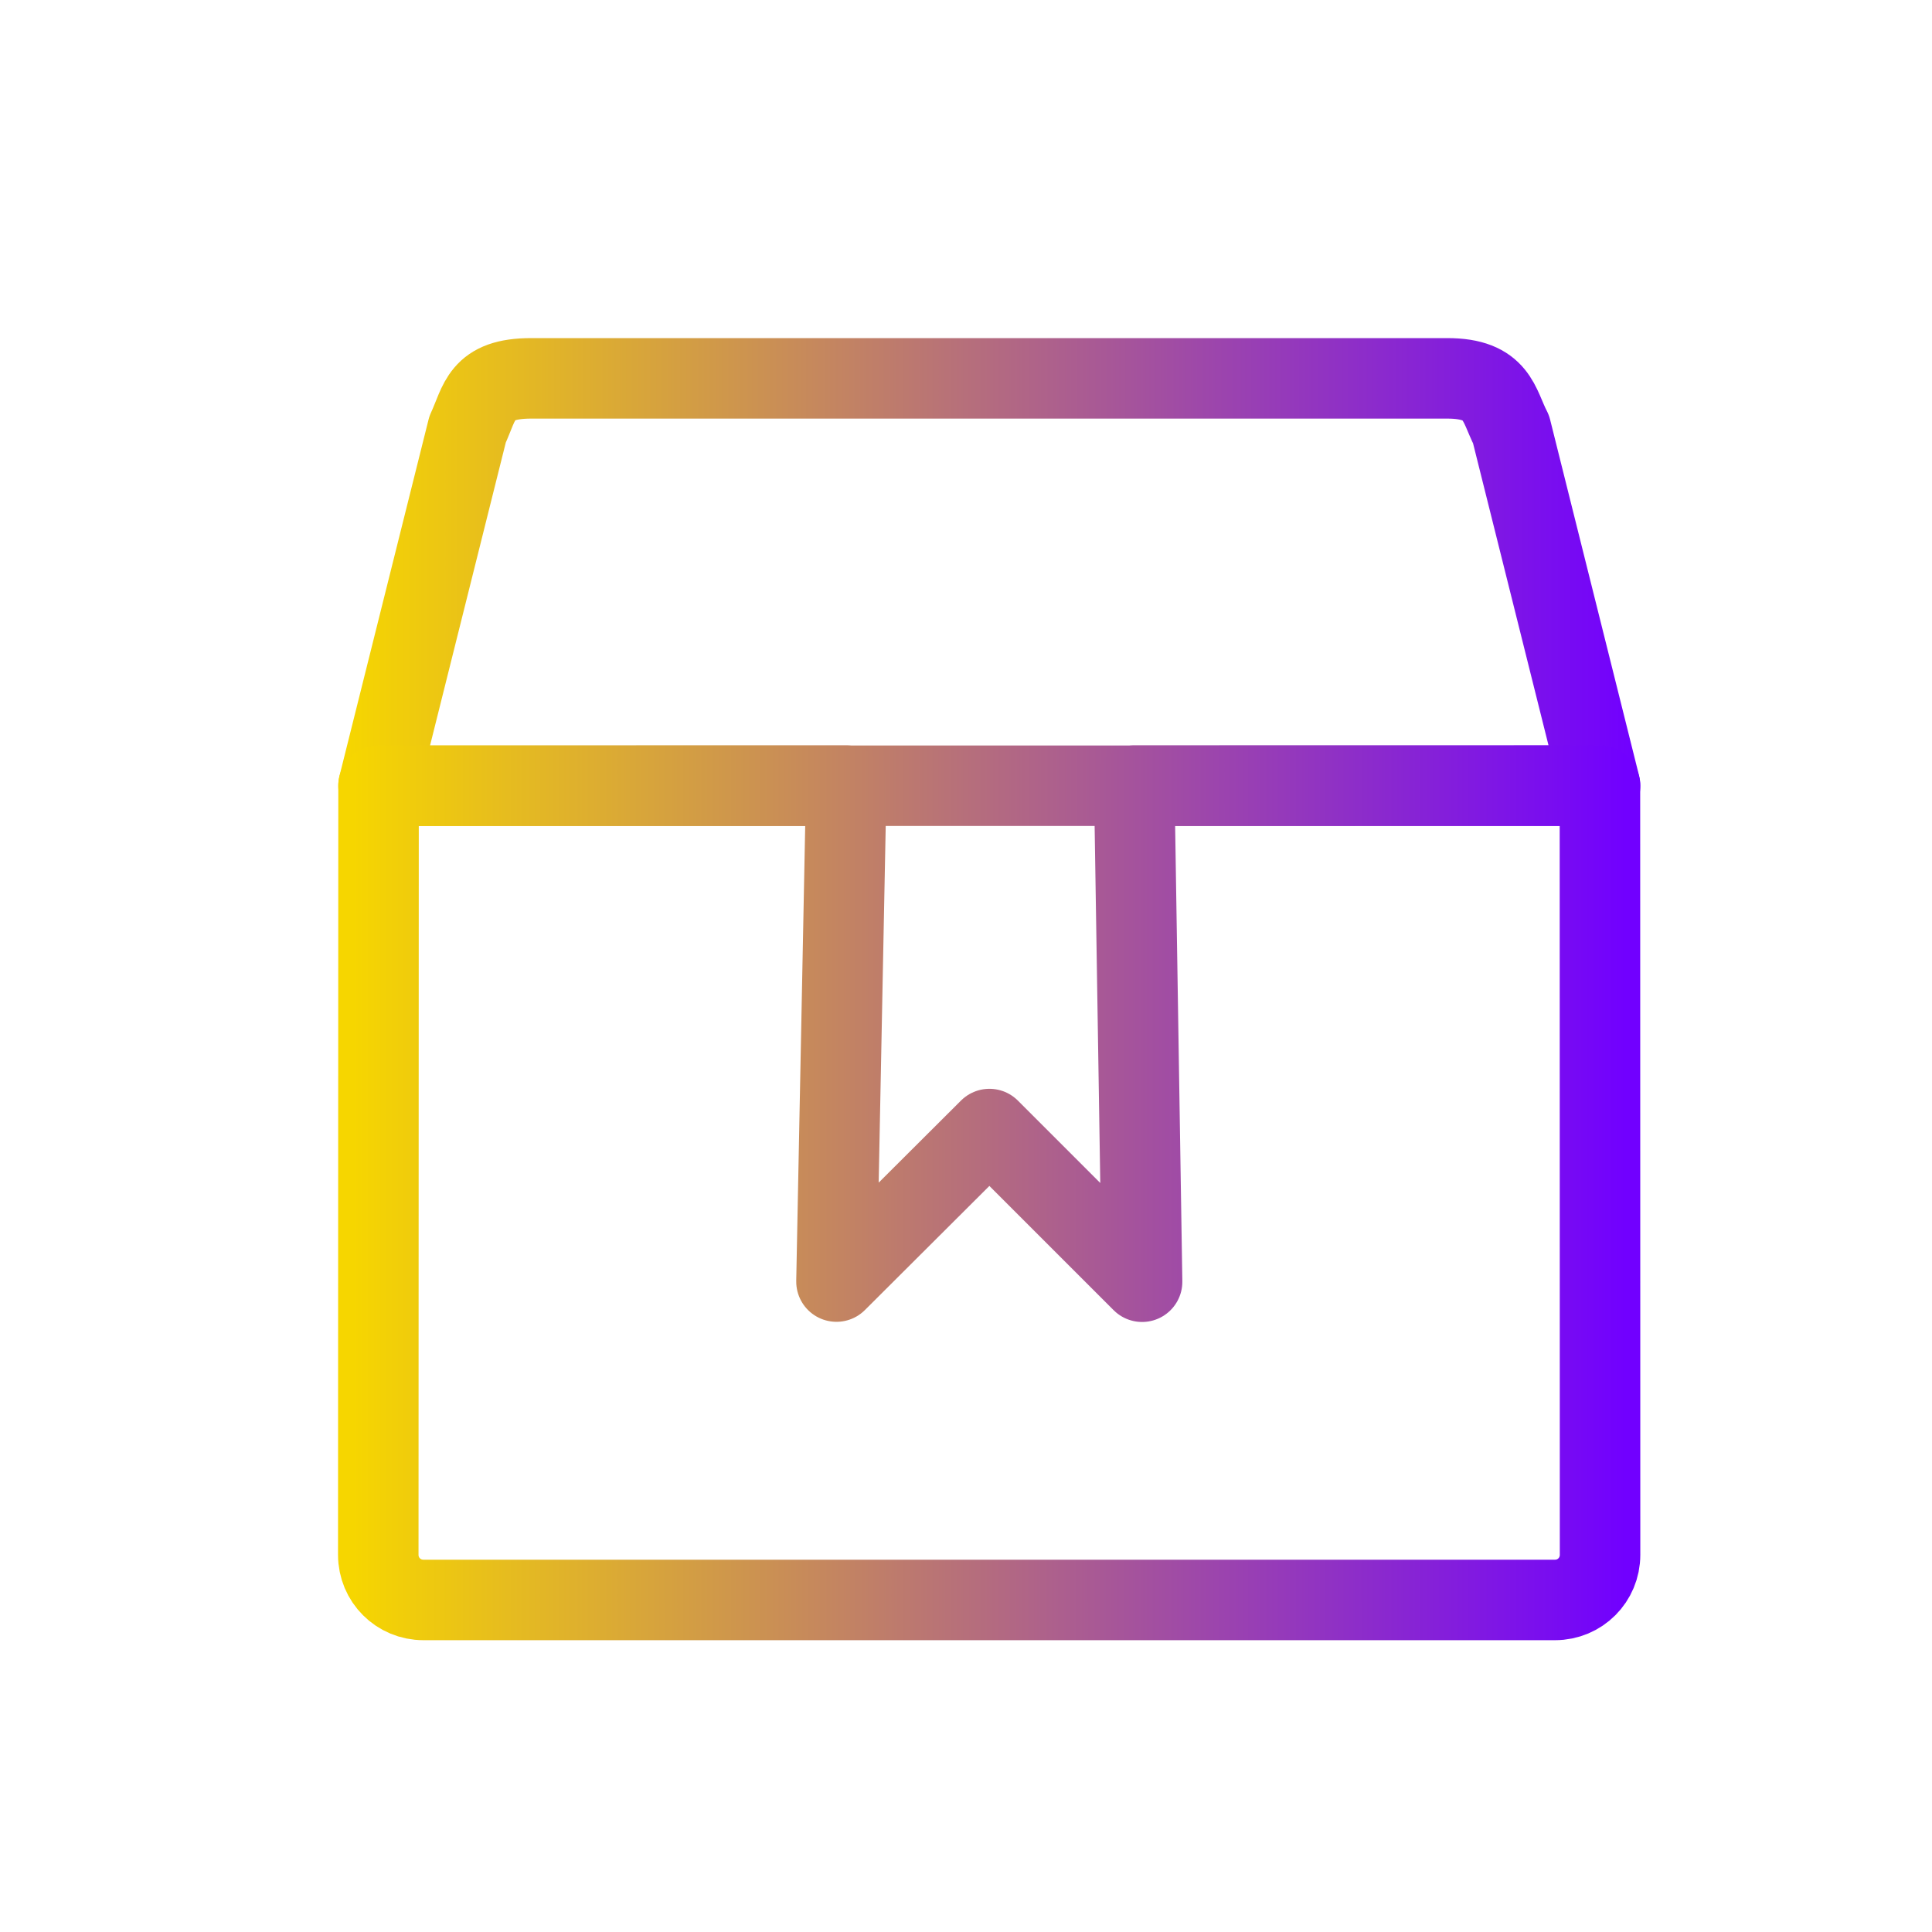 <svg xmlns="http://www.w3.org/2000/svg" xmlns:xlink="http://www.w3.org/1999/xlink" viewBox="0 0 48 48"><defs><linearGradient id="a"><stop offset="0" stop-color="#f6d600"/><stop offset="1" stop-color="#7100ff"/></linearGradient><linearGradient xlink:href="#a" id="b" x1="11.364" y1="16.001" x2="36.644" y2="16.001" gradientUnits="userSpaceOnUse" gradientTransform="translate(-5.777 -5.776) scale(1.265)"/><linearGradient xlink:href="#a" id="c" x1="11.5" y1="28" x2="36.504" y2="28" gradientUnits="userSpaceOnUse" gradientTransform="translate(-5.777 -5.776) scale(1.265)"/></defs><path d="M13.198 9.4c-1.265 0-1.265.587-1.581 1.268l-2.213 8.853h30.35l-2.212-8.853c-.316-.607-.322-1.268-1.586-1.268z" fill="none" stroke="url(#b)" stroke-width="2" stroke-linecap="square" paint-order="stroke fill markers" stroke-linejoin="round"/><path d="M39.75 19.518l-11.57.002.195 12.324-3.793-3.793-3.8 3.789.243-12.32-11.62.002-.007 19.107c0 .622.5 1.121 1.122 1.121h28.113c.622 0 1.12-.499 1.12-1.121z" fill="none" stroke="url(#c)" stroke-width="2" stroke-linecap="round" stroke-linejoin="round"/></svg>